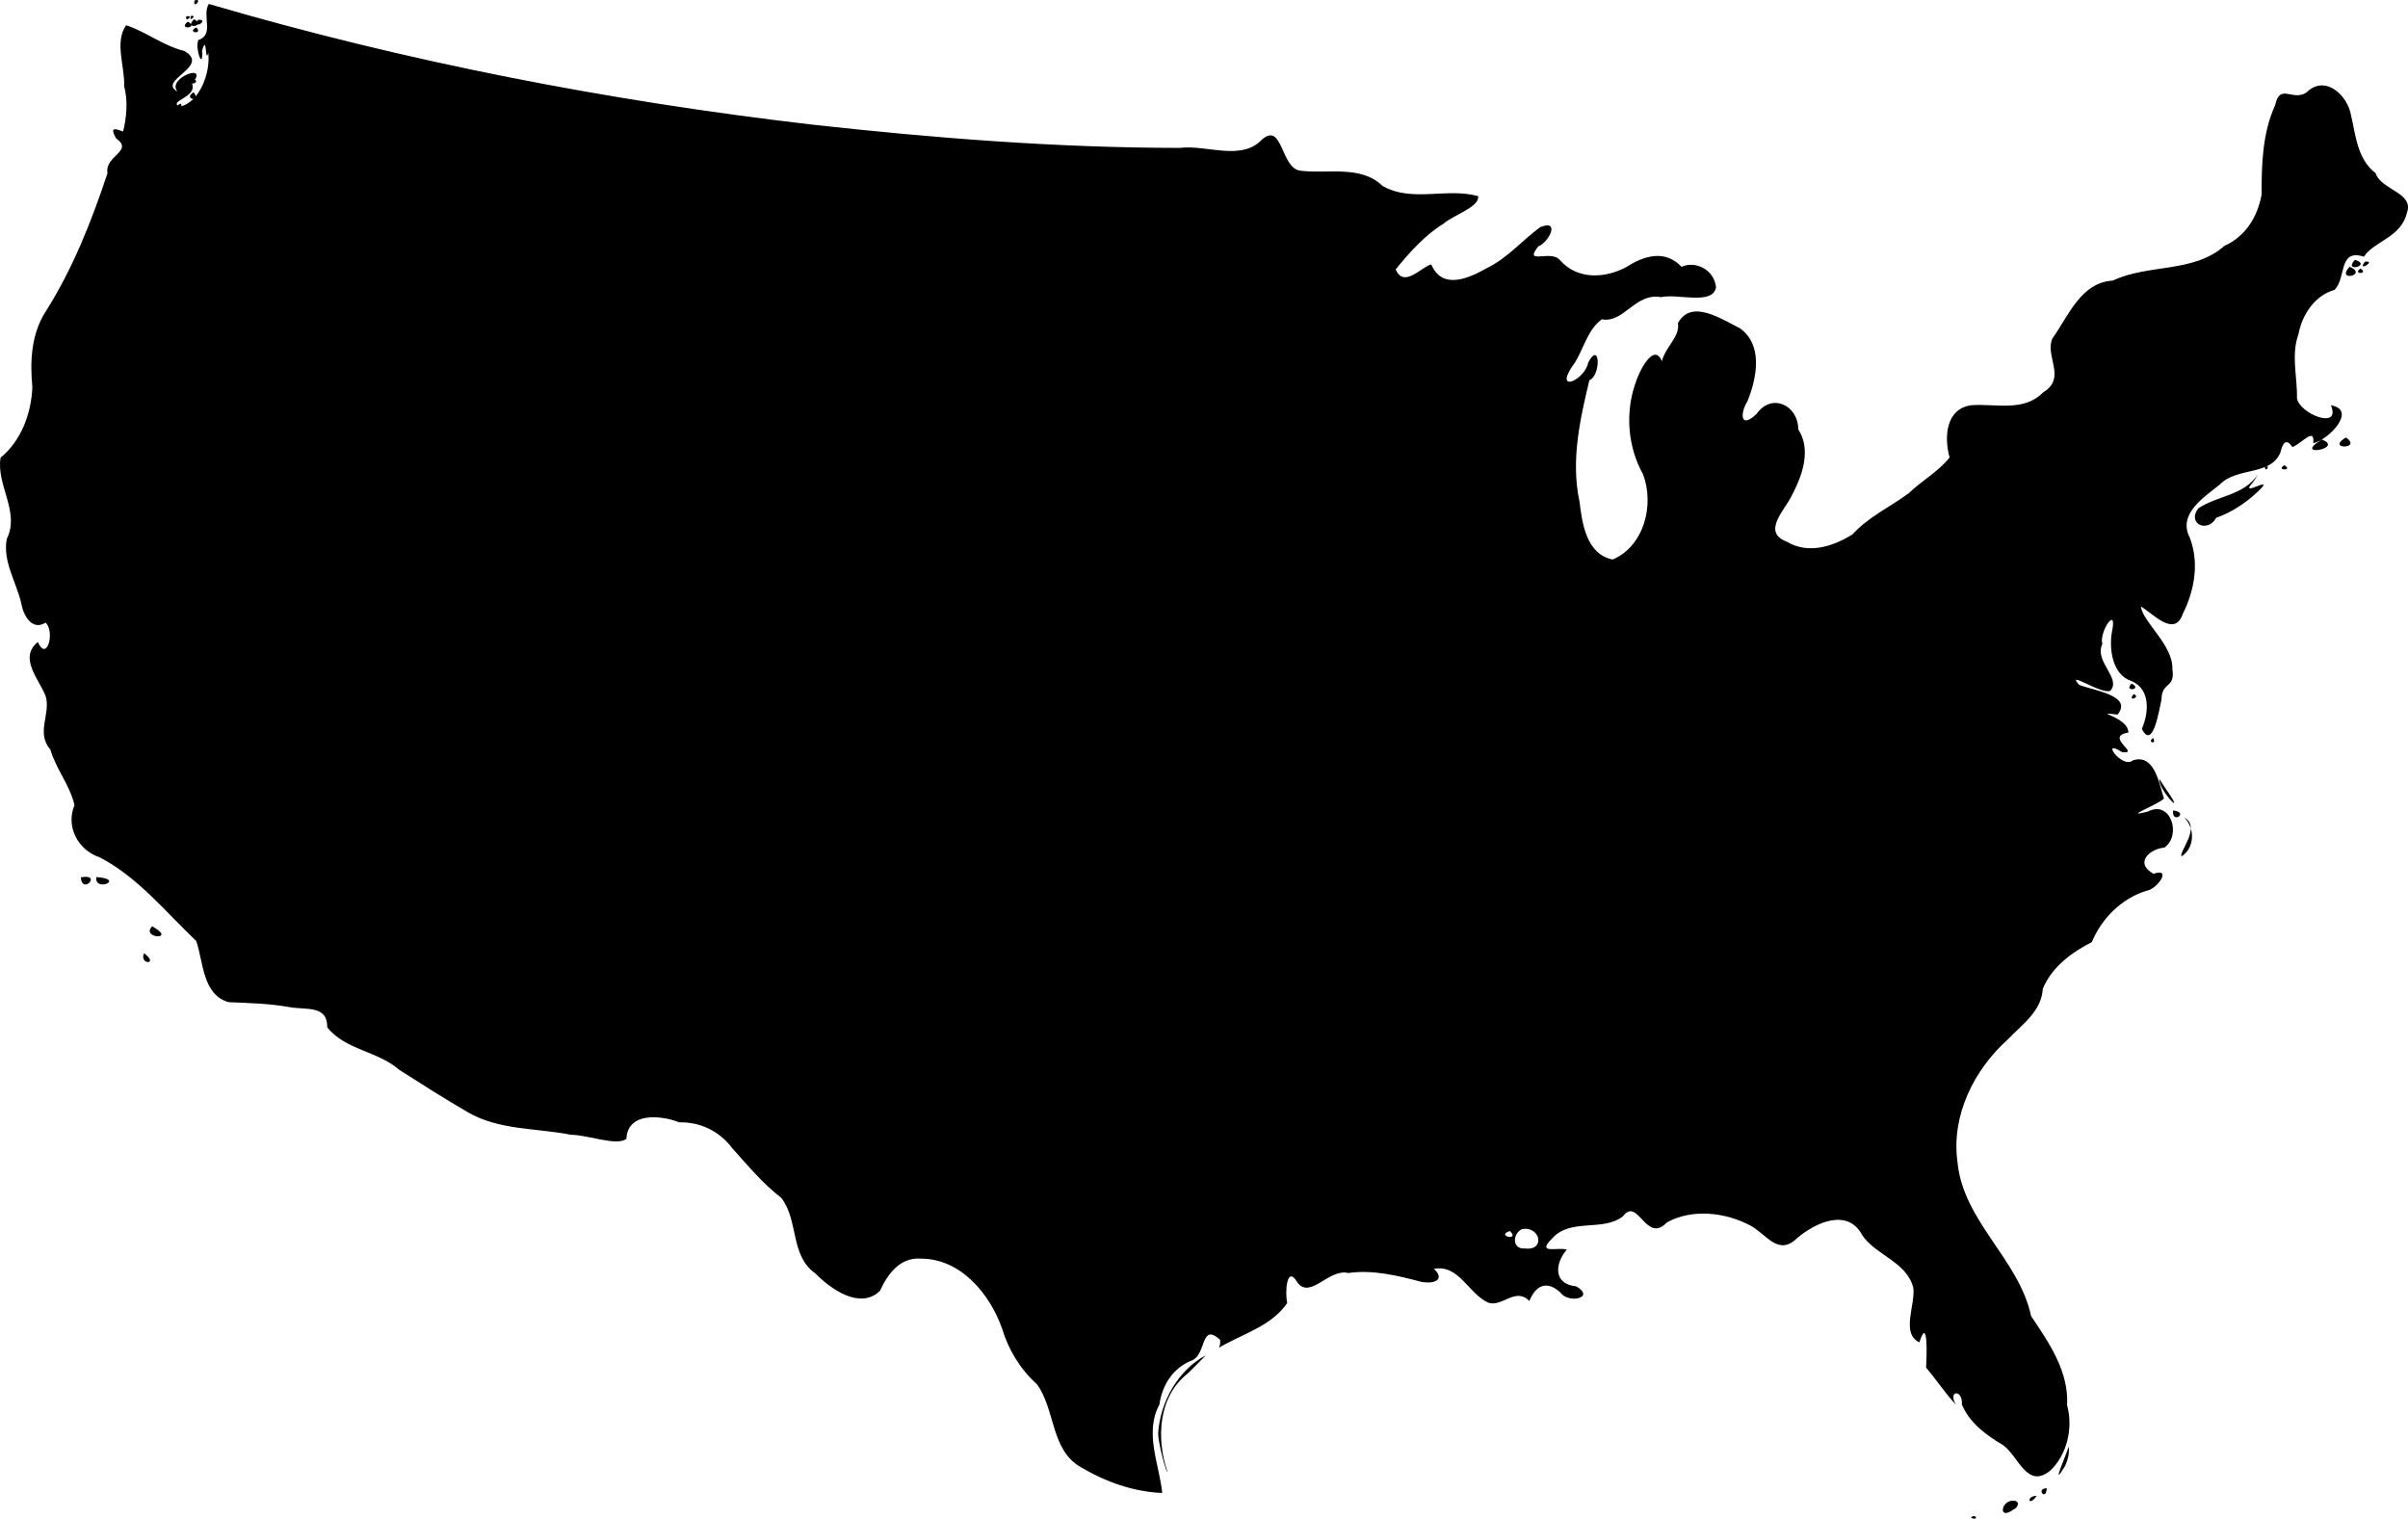 <svg width="910.95" height="574.5" version="1.1" viewBox="0 0 910.95 574.5" xmlns="http://www.w3.org/2000/svg">
 <style>.usa-presidential-2012-geo path, .usa-presidential-2012-geo ellipse, .usa-presidential-2012-dc{
    cursor:pointer; transition: fill 1000ms, opacity 500ms;
  }
  .usa-presidential-2012-geo-borders{stroke:#FFFFFF; stroke-width:1}</style>
 <path d="m73.583 0.187c-0.718 3.778 3.414-1.182 0 0zm5.4 1.301c-2.706 4.409 2.23 11.641-3.969 13.673-1.342 3.295 1.935 11.886 1.435 3.97 1.912-6.849 1.112 5.591 2.335 0.821 0.911 7.423-3.207 18.812-10.728 20.372-4.903-2.062 6.719-3.37 4.593-8.681 6.987-8.305-9.862-2.079-5.506 2.995-7.888-4.226 12.905-9.527 2.546-15.366-8.061-1.992-14.559-7.34-21.991-9.726-4.492 6.468-0.385 15.679-0.731 23.206 1.56 5.401 0.831 12.201-0.408 16.998-2.844-1.024-5.218-2.013-2.638 2.61 6.878 4.84-4.429 6.479-3.256 13.163-6.018 18.136-13.125 36.162-23.411 52.37-5.485 8.567-5.936 18.824-5.011 28.6-0.411 9.943-4.193 20.199-12.032 26.658-1.693 10.43 7.454 20.505 2.355 30.709-1.651 8.587 3.722 16.437 5.522 24.572 0.88 4.941 4.331 10.198 9.162 7.101 3.612 3.334 0.55 15.14-2.945 7.337-7.402 6.035 0.548 14.145 2.981 20.486 1.994 6.814-3.806 13.786 1.765 20.191 2.14 7.431 7.464 13.551 9.126 21.055-3.404 8.084 1.337 17.052 9.566 19.732 14.463 7.538 24.853 20.575 36.492 31.642 2.751 8.015 2.361 20.316 12.231 23.138 7.671 0.338 15.3 0.483 22.908 1.857 6.524 1.18 14.499-0.864 14.431 7.645 6.783 8.616 19.151 8.973 27.194 16.079 8.492 5.422 17.109 10.894 25.86 15.986 11.884 6.963 26.071 5.985 39.172 8.603 6.447 0.035 17.286 4.387 20.925 1.532 0.461-10.276 13.248-8.929 20.035-6.237 8.025-0.191 15.262 3.415 20.045 9.81 5.862 6.526 11.537 13.331 18.484 18.724 6.674 8.457 3.304 21.86 12.874 28.567 5.833 5.928 16.913 13.913 24.488 6.665 2.912-6.411 7.623-12.857 15.566-12.208 15.011 3e-3 26.038 13.36 30.646 26.469 2.431 8.092 6.904 15.422 13.212 21.071 7.022 9.698 5.139 25.015 16.728 31.432 9.288 5.493 19.798 9.236 30.645 9.669-1.162-11.034-6.832-22.765-1.076-33.458 1.1-7.591 5.261-14 12.569-16.805 5.22-2.474 3.068-14.375 10.422-7.645 0.266 3.851-2.126 3.554 2.216 1.467 8.168-4.323 17.751-7.442 23.163-15.457-0.939-3.556-0.296-15.025 3.981-7.515 4.899 6.027 11.879-5.59 19.097-3.794 9.406-1.347 18.765 1.014 27.775 3.374 5.647 0.935 8.597-1.325 4.626-4.923 9.505-1.908 13.153 9.63 20.714 12.826 5.192 1.587 10.133-6.015 15.404-0.705 2.357-5.757 6.409-8.003 11.725-3.208 3.051 4.412 13.485 1.999 5.978-2.316-8.866-0.882-8.004-8.742-3.561-13.873-3.064-1.157-11.76 1.957-5.64-4.141 6.957-8.013 19.353-2.475 26.934-8.531 5.638-7.517 8.676 10.692 16.556 2.376 9.572-5.312 22.167-3.866 31.668 1.2 6.13 3.336 10.515 11.725 17.639 4.698 6.933-5.853 19.2-11.582 24.709-0.926 5.322 7.588 16.589 9.883 19.204 19.63 0.976 6.391-4.838 17.375 2.32 20.763 3.35-10.513 2.782 5.676 2.527 9.516 3.779 4.488 7.386 9.934 11.335 14.076-3.317-5.387 2.591-6.091 2.211-0.072 2.955 7.031 9.292 11.634 15.611 15.369 5.84 4.135 9.01 16.824 17.848 9.597 6.436-6.086 8.681-16.277 6.339-24.737 0.738-12.688-6.859-23.664-13.614-33.703-4.603-21.563-25.686-35.741-27.841-58.228-2.44-17.569 6.178-34.892 19.056-46.45 5.579-5.816 12.709-10.608 13.235-19.188 3.392-8.144 10.865-13.709 18.511-17.59 3.798-9.027 11.17-16.434 20.596-19.398 4.227-0.574 9.902-8.947 2.748-6.454-7.434-4.15-1.323-9.456 4.096-9.906 6.589-4.469 2.551-18.213-6.19-13.634-10.25 2.61 3.646-2.496 6.065-4.941-1.774-5.11-3.381-17.153-11.806-14.428-3.865 3.479-12.715-8.697-4.04-3.101 7.267 0.815-6.968-5.899 2.364-7.409 0.173-5.932-14.694-8.156-4.096-6.795 6.037-7.294-9.479-9.176-14.519-11.275-5.238-5.759 8.055 3.573 11.733 2.3 4.48-4.637-6.165-11.09-2.952-17.729-1.379-4.463 5.779-14.991 3.662-4.808-1.226 6.568 0.079 16.618 7.526 18.881 7.177 3.202 6.342 12.132 3.754 18.012 4.157 8.308 6.554-7.175 7.428-11.042 0.064-6.924 5.246-4.095 4.128-11.566 0.293-9.16-11.237-17.744-11.9-23.662 4.606 2.697 12.764 11.923 15.868 2.682 4.423-8.853 6.245-19.262 2.615-28.736-4.685-8.993 5.443-15.311 11.391-20.119 6.425-6.707 19.362-3.164 22.916-12.189 0.903-3.906 2.369-5.219 4.482-1.973 3.267-1.035 8.666-7.951 7.902-1.471 5.586-1.02 16.89-12.606 6.692-14.326 3.971 9.524-11.774 3.283-12.844-2.615 0.203-8.131-2.299-16.235 0.549-24.23 1.418-7.424 6.135-14.669 13.699-16.835 4.538-4.648 1.329-15.66 11.092-12.519 3.573-5.75 14.01-7.246 16.22-16.483 2.98-7.821-9.783-8.691-11.809-15.132-6.883-5.239-7.489-14.169-9.295-21.883-1.316-7.703-9.906-15.597-16.884-8.61-5.208 3.45-10.018-3.698-11.787 4.687-4.873 10.616-5.18 22.532-5.176 34.008-1.571 8.518-6.158 15.751-14.022 19.292-11.7 10.353-28.818 6.777-42.266 13.154-12.103 0.698-16.757 13.41-22.84 21.901-2.956 6.626 5.524 14.943-3.476 20.355-7.354 7.559-17.984 4.204-27.142 4.88-9.802 1.292-10.378 12.232-8.272 19.759-4.282 5.444-10.603 8.811-15.538 13.606-7.237 5.282-15.174 8.903-21.208 15.509-7.384 4.604-16.73 7.593-24.775 2.786-9.612-3.606-1.006-11.757 1.725-17.286 3.984-7.558 7.649-17.325 2.538-25.259 8e-3 -9.017-9.928-13.967-15.734-5.868-6.011 5.874-6.522 0.172-3.433-4.838 3.495-8.763 5.994-21.212-2.96-27.564-6.713-3.243-18.301-11.302-23.391-1.877 0.888 5.062-4.645 8.839-6.061 14.374-3.089-7.415-8.758 4.089-10.084 8.572-3.843 11.18-2.794 23.87 2.937 34.197 4.394 11.46 0.486 27.164-11.46 32.266-9.865-1.973-11.557-13.504-12.541-21.811-3.348-15.366 0.096-31.04 3.724-46.016 4.376-1.738 4.118-15.225-0.435-6.724-1.325 6.735-12.557 11.465-6.257 1.793 4.376-5.689 5.413-13.72 11.389-18.109 8.456 1.546 12.552-10.173 22.463-8.391 6.158-1.453 19.544 3.208 20.745-3.744-0.694-6.708-7.826-10.117-13.047-7.732-6.275-6.623-14.187-4.221-20.839 0.071-8.219 4.4-18.571 4.85-25.104-2.552-3.397-4.245-14.057 2.095-8.254-5.228 4.137-1.653 8.432-10.499 0.684-7.253-6.808 4.977-12.328 11.7-20.119 15.444-7.227 4.105-16.951 8.238-21.057-1.393-3.643 0.885-10.421 9.17-13.436 1.885 5.15-6.343 10.998-12.939 18.117-17.312 3.782-3.251 13.786-6.397 13.042-10.391-11.82-3.336-24.979 2.525-36.138-3.865-8.361-8.047-20.761-4.432-31.048-5.763-7.577-0.812-6.636-18.889-14.708-11.665-7.697 8.12-20.923 1.774-30.942 3.041-46.487-0.035-92.918-3.69-139.1-8.809-77.132-8.968-153.71-23.79-228.24-45.646zm737.9 293.2c-0.41 3.895 9.381 14.17 3.964 5.962-1.326-1.984-2.703-3.935-3.964-5.962zm-744.6-288.7c-1.24 2.829 2.623-0.359 0 0zm-1.799 0.199c-0.694 2.728 3.25-0.631 0 0zm2.9 1.102c-4.204 4.256 5.084 2.388 0 0zm1.5 0.199c-1.87 4.165 4.544-0.282 0 0zm-3.801 0.699c-4.203 3.135 4.456 2.654 0 0zm3.199 2.201c-3.973 1.895 2.731 2.901 0 0zm-1.1 19.6c-2.695 3.083 3.313 1.002 0 0zm0.1 4.9c-4.329 2.68 2.972 3.955 0 0zm-5 4.299c-2.994 1.435 1.692 1.878 0 0zm822.6 59.102c-4.738 5.052 6.699 2.098 0 0zm3.799 0.699c-3.347 4.265 4.682-0.561 0 0zm-5.799 1.9c-5.502 5.911 7.258 3.228 0 0zm4.1 0.699c-3.313 2.251 3.374 2.207 0 0zm-5.5 63.9c-7.856 4.616 6.417 4.511 0 0zm-9.1 0.801c-11.63 6.966 8.842 3.376 0 0zm-14.201 9.699c-3.513 2.09 3.649 2.146 0 0zm-6.199 0.6c-2.189-0.922-0.708 2.614 0 0zm-3.9 2.9c-4.908 7.884-15.42 8.03-22.478 12.833-4.373 5.826 3.547 9.465 6.776 3.568 5.831-2.083 11.112-5.516 15.881-10.016 7.206-6.839-7.556 2.734-2.209-3.116l1.121-1.575zm-27.5 19.4c-6.825 0.592 2.569 6.599 0 0zm-20.199 59.699c-3.277 3.386 4.44 2.255 0 0zm0.799 4c-2.731 3.152 3.031 1.122 0 0zm7.4 16.6c-2.588 1.403 1.421 2.913 0 0zm7.5 27.4c-0.595 5.484 6.315 0.657 0 0zm4.199 2.701c6.751 3.565-2.441 13.491-0.937 14.627 4.949-3.19 5.082-10.726 0.937-14.627zm-789.8 22.5c-0.991 5.873 11.333 0.798 0 0zm-5.9 0.1c0.409 6.772 8.302-1.527 0 0zm27 18.5c-4.361 4.559 8.569 5.332 1.126 0.709zm-3.1 10.199c-1.968 4.448 6.011 4.491 0 0zm521.2 104.4c6.957-1.417 9.176 8.264 1.238 7.302-4.947 0.398-4.784-5.455-1.238-7.302zm-4.5 0.699c4.124 3.96-5.63 1.867 0 0zm-115 47c-10.618 5.687-17.269 17.708-18.058 29.488 0.048 3.977 3.175 15.44 3.516 14.549-4.279-12.469-3.494-28.409 7.66-37.125 2.318-2.28 4.648-4.549 6.882-6.913zm326.4 34.602c-0.986 3.317-6.986 16.494-1.496 7.516 1.149-2.308 1.845-4.926 1.496-7.516zm-8.301 15.699c-4.343 0.125-0.133 5.093 0 0zm-3.799 2.9c-3.995-0.075-3.201 4.472 0 0zm-8 1.9c-5.416-1.137-6.986 7.782-0.886 3.311 1.284-0.435 2.781-2.491 0.886-3.311zm-15.5 5.699c-3.863 0.684 2.386 1.883 0 0z"/>
</svg>
